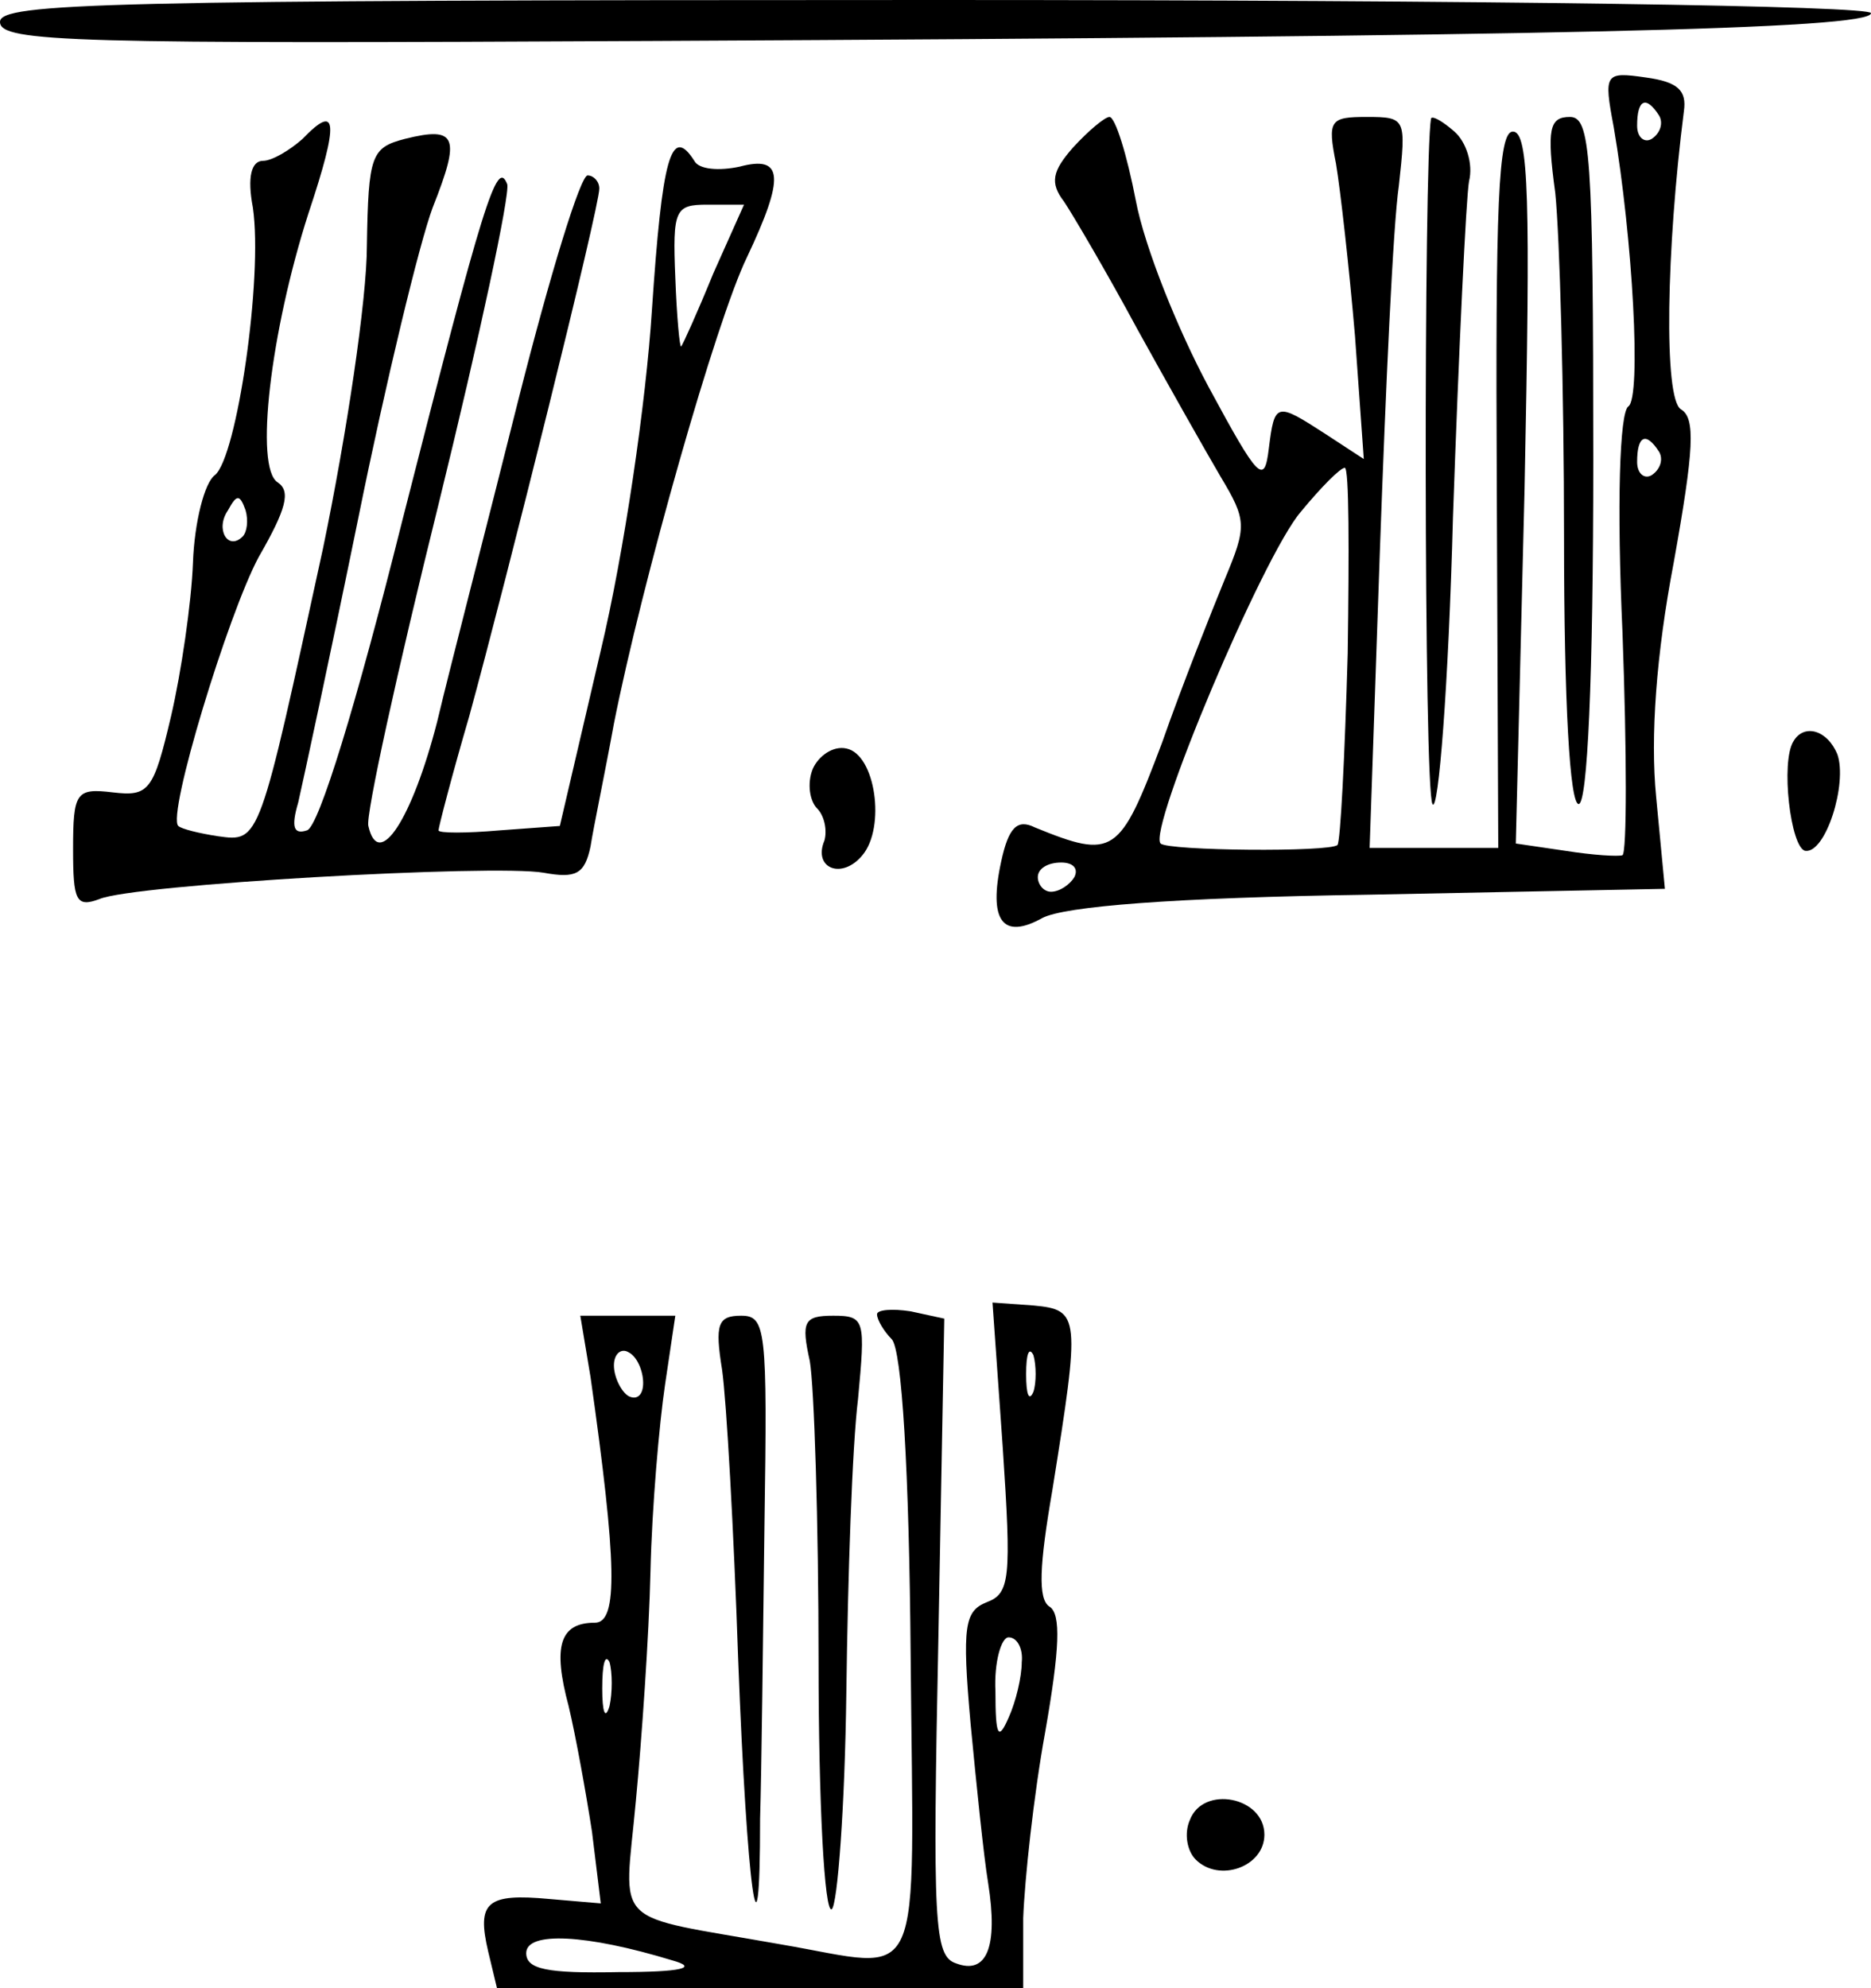 <?xml version="1.0" standalone="no"?>
<!DOCTYPE svg PUBLIC "-//W3C//DTD SVG 20010904//EN"
 "http://www.w3.org/TR/2001/REC-SVG-20010904/DTD/svg10.dtd">
<svg version="1.0" xmlns="http://www.w3.org/2000/svg"
 width="128pt" height="136pt" viewBox="0 0 128 136"
 preserveAspectRatio="xMidYMid meet">
<g transform="translate(0,136) scale(0.1,-0.1)"
fill="#000000" stroke="none">
<path d="M0 1345 c0 -14 51 -15 448 -13 611 3 832 8 832 19 0 5 -256 9 -640 9
-568 0 -640 -2 -640 -15z"/>
<path d="M1104 1273 c13 -76 19 -185 10 -191 -6 -4 -8 -67 -4 -155 3 -82 3
-150 0 -152 -3 -1 -20 0 -39 3 l-34 5 6 243 c4 198 3 244 -8 244 -10 0 -12
-49 -11 -245 l1 -245 -44 0 -44 0 7 203 c4 111 9 223 13 250 5 46 5 47 -22 47
-25 0 -27 -2 -21 -32 3 -18 9 -71 13 -118 l6 -84 -26 17 c-34 22 -35 22 -39
-10 -3 -25 -7 -21 -41 42 -21 39 -44 96 -50 128 -6 31 -14 57 -18 57 -3 0 -14
-9 -25 -21 -14 -16 -16 -24 -6 -37 6 -9 29 -48 50 -87 21 -38 47 -84 57 -101
18 -30 18 -34 3 -70 -9 -22 -29 -72 -43 -112 -29 -77 -33 -80 -87 -58 -12 6
-18 0 -23 -23 -9 -41 1 -54 28 -39 15 8 89 14 224 16 l202 4 -6 63 c-4 41 0
97 12 160 14 78 15 99 5 105 -12 7 -10 110 2 204 2 14 -4 20 -26 23 -28 4 -29
3 -22 -34z m31 8 c3 -5 1 -12 -5 -16 -5 -3 -10 1 -10 9 0 18 6 21 15 7z m0
-230 c3 -5 1 -12 -5 -16 -5 -3 -10 1 -10 9 0 18 6 21 15 7z m-213 -138 c-2
-71 -5 -129 -7 -131 -5 -5 -116 -4 -121 1 -9 9 70 197 96 227 14 17 27 30 30
30 3 0 3 -57 2 -127z m-187 -153 c-3 -5 -10 -10 -16 -10 -5 0 -9 5 -9 10 0 6
7 10 16 10 8 0 12 -4 9 -10z"/>
<path d="M207 1265 c-9 -8 -21 -15 -27 -15 -8 0 -11 -11 -7 -32 7 -48 -11
-171 -26 -183 -7 -5 -14 -32 -15 -60 -1 -27 -8 -75 -15 -105 -12 -51 -15 -55
-40 -52 -25 3 -27 0 -27 -39 0 -35 2 -40 18 -34 23 10 270 24 304 18 22 -4 28
-1 32 18 2 13 10 51 16 84 19 96 70 276 91 319 26 55 25 70 -5 62 -14 -3 -28
-2 -31 4 -16 25 -22 2 -29 -102 -4 -63 -19 -166 -35 -233 l-28 -120 -41 -3
c-23 -2 -42 -2 -42 0 0 2 9 37 21 78 26 95 89 348 89 361 0 5 -4 9 -8 9 -5 0
-26 -69 -47 -152 -21 -84 -47 -184 -56 -222 -17 -66 -40 -102 -47 -71 -2 7 20
107 48 220 28 114 49 212 47 219 -7 18 -16 -11 -72 -231 -31 -124 -57 -209
-65 -211 -9 -3 -11 2 -6 19 3 13 22 101 41 194 19 94 42 189 51 213 19 48 17
56 -19 47 -23 -6 -25 -11 -26 -73 0 -37 -14 -130 -30 -207 -44 -202 -43 -201
-72 -197 -13 2 -25 5 -27 7 -8 7 34 145 55 184 19 33 22 45 13 51 -16 10 -5
103 21 184 21 63 20 76 -4 51z m281 -92 c-11 -27 -21 -49 -22 -50 -1 -1 -3 20
-4 47 -2 47 0 50 22 50 l25 0 -21 -47z m-322 -180 c-10 -10 -19 5 -10 18 6 11
8 11 12 0 2 -7 1 -15 -2 -18z"/>
<path d="M979 1279 c-5 -29 -5 -460 1 -469 4 -7 11 81 14 196 4 115 9 219 11
230 3 12 -2 27 -10 34 -8 7 -15 11 -16 9z"/>
<path d="M1064 1228 c3 -29 6 -135 6 -235 0 -115 4 -183 10 -183 6 0 10 85 10
235 0 211 -2 235 -16 235 -14 0 -16 -8 -10 -52z"/>
<path d="M1227 853 c-9 -14 -2 -73 8 -75 14 -2 29 46 22 66 -7 17 -23 21 -30
9z"/>
<path d="M556 834 c-4 -10 -2 -22 3 -27 5 -5 7 -15 5 -22 -8 -19 12 -27 26
-10 16 19 9 69 -11 73 -9 2 -19 -5 -23 -14z"/>
<path d="M600 461 c0 -4 5 -12 10 -17 7 -7 12 -90 13 -217 2 -234 11 -214 -89
-197 -118 21 -107 10 -99 98 4 42 9 113 10 157 1 44 6 101 10 128 l7 47 -32 0
-33 0 7 -42 c18 -127 19 -168 3 -168 -24 0 -29 -16 -18 -57 5 -21 12 -60 16
-86 l6 -49 -35 3 c-43 4 -50 -2 -42 -36 l6 -25 180 0 180 0 0 48 c1 26 7 83
15 127 10 57 11 81 3 86 -8 5 -7 28 2 80 19 119 19 123 -13 126 l-28 2 7 -99
c6 -90 5 -100 -11 -106 -15 -6 -17 -16 -11 -83 4 -42 9 -91 12 -109 7 -44 -1
-63 -22 -55 -15 5 -16 27 -12 224 l4 217 -23 5 c-13 2 -23 1 -23 -2z m-160
-47 c0 -8 -4 -12 -10 -9 -5 3 -10 13 -10 21 0 8 5 12 10 9 6 -3 10 -13 10 -21z
m267 -6 c-3 -7 -5 -2 -5 12 0 14 2 19 5 13 2 -7 2 -19 0 -25z m-8 -185 c0 -10
-4 -27 -9 -38 -7 -16 -9 -13 -9 18 -1 20 4 37 9 37 6 0 10 -8 9 -17z m-282
-30 c-3 -10 -5 -4 -5 12 0 17 2 24 5 18 2 -7 2 -21 0 -30z m43 -174 c18 -5 7
-8 -37 -8 -49 -1 -63 2 -63 13 0 15 41 13 100 -5z"/>
<path d="M494 423 c3 -21 8 -110 11 -198 6 -158 15 -222 15 -109 1 32 2 123 3
202 2 133 1 142 -16 142 -16 0 -18 -6 -13 -37z"/>
<path d="M554 429 c3 -17 6 -110 6 -206 0 -96 4 -172 9 -169 4 3 9 70 10 148
1 79 4 169 8 201 5 54 5 57 -17 57 -20 0 -22 -4 -16 -31z"/>
<path d="M814 115 c-4 -9 -2 -21 4 -27 16 -16 47 -5 47 17 0 26 -42 34 -51 10z"/>
</g>
</svg>
